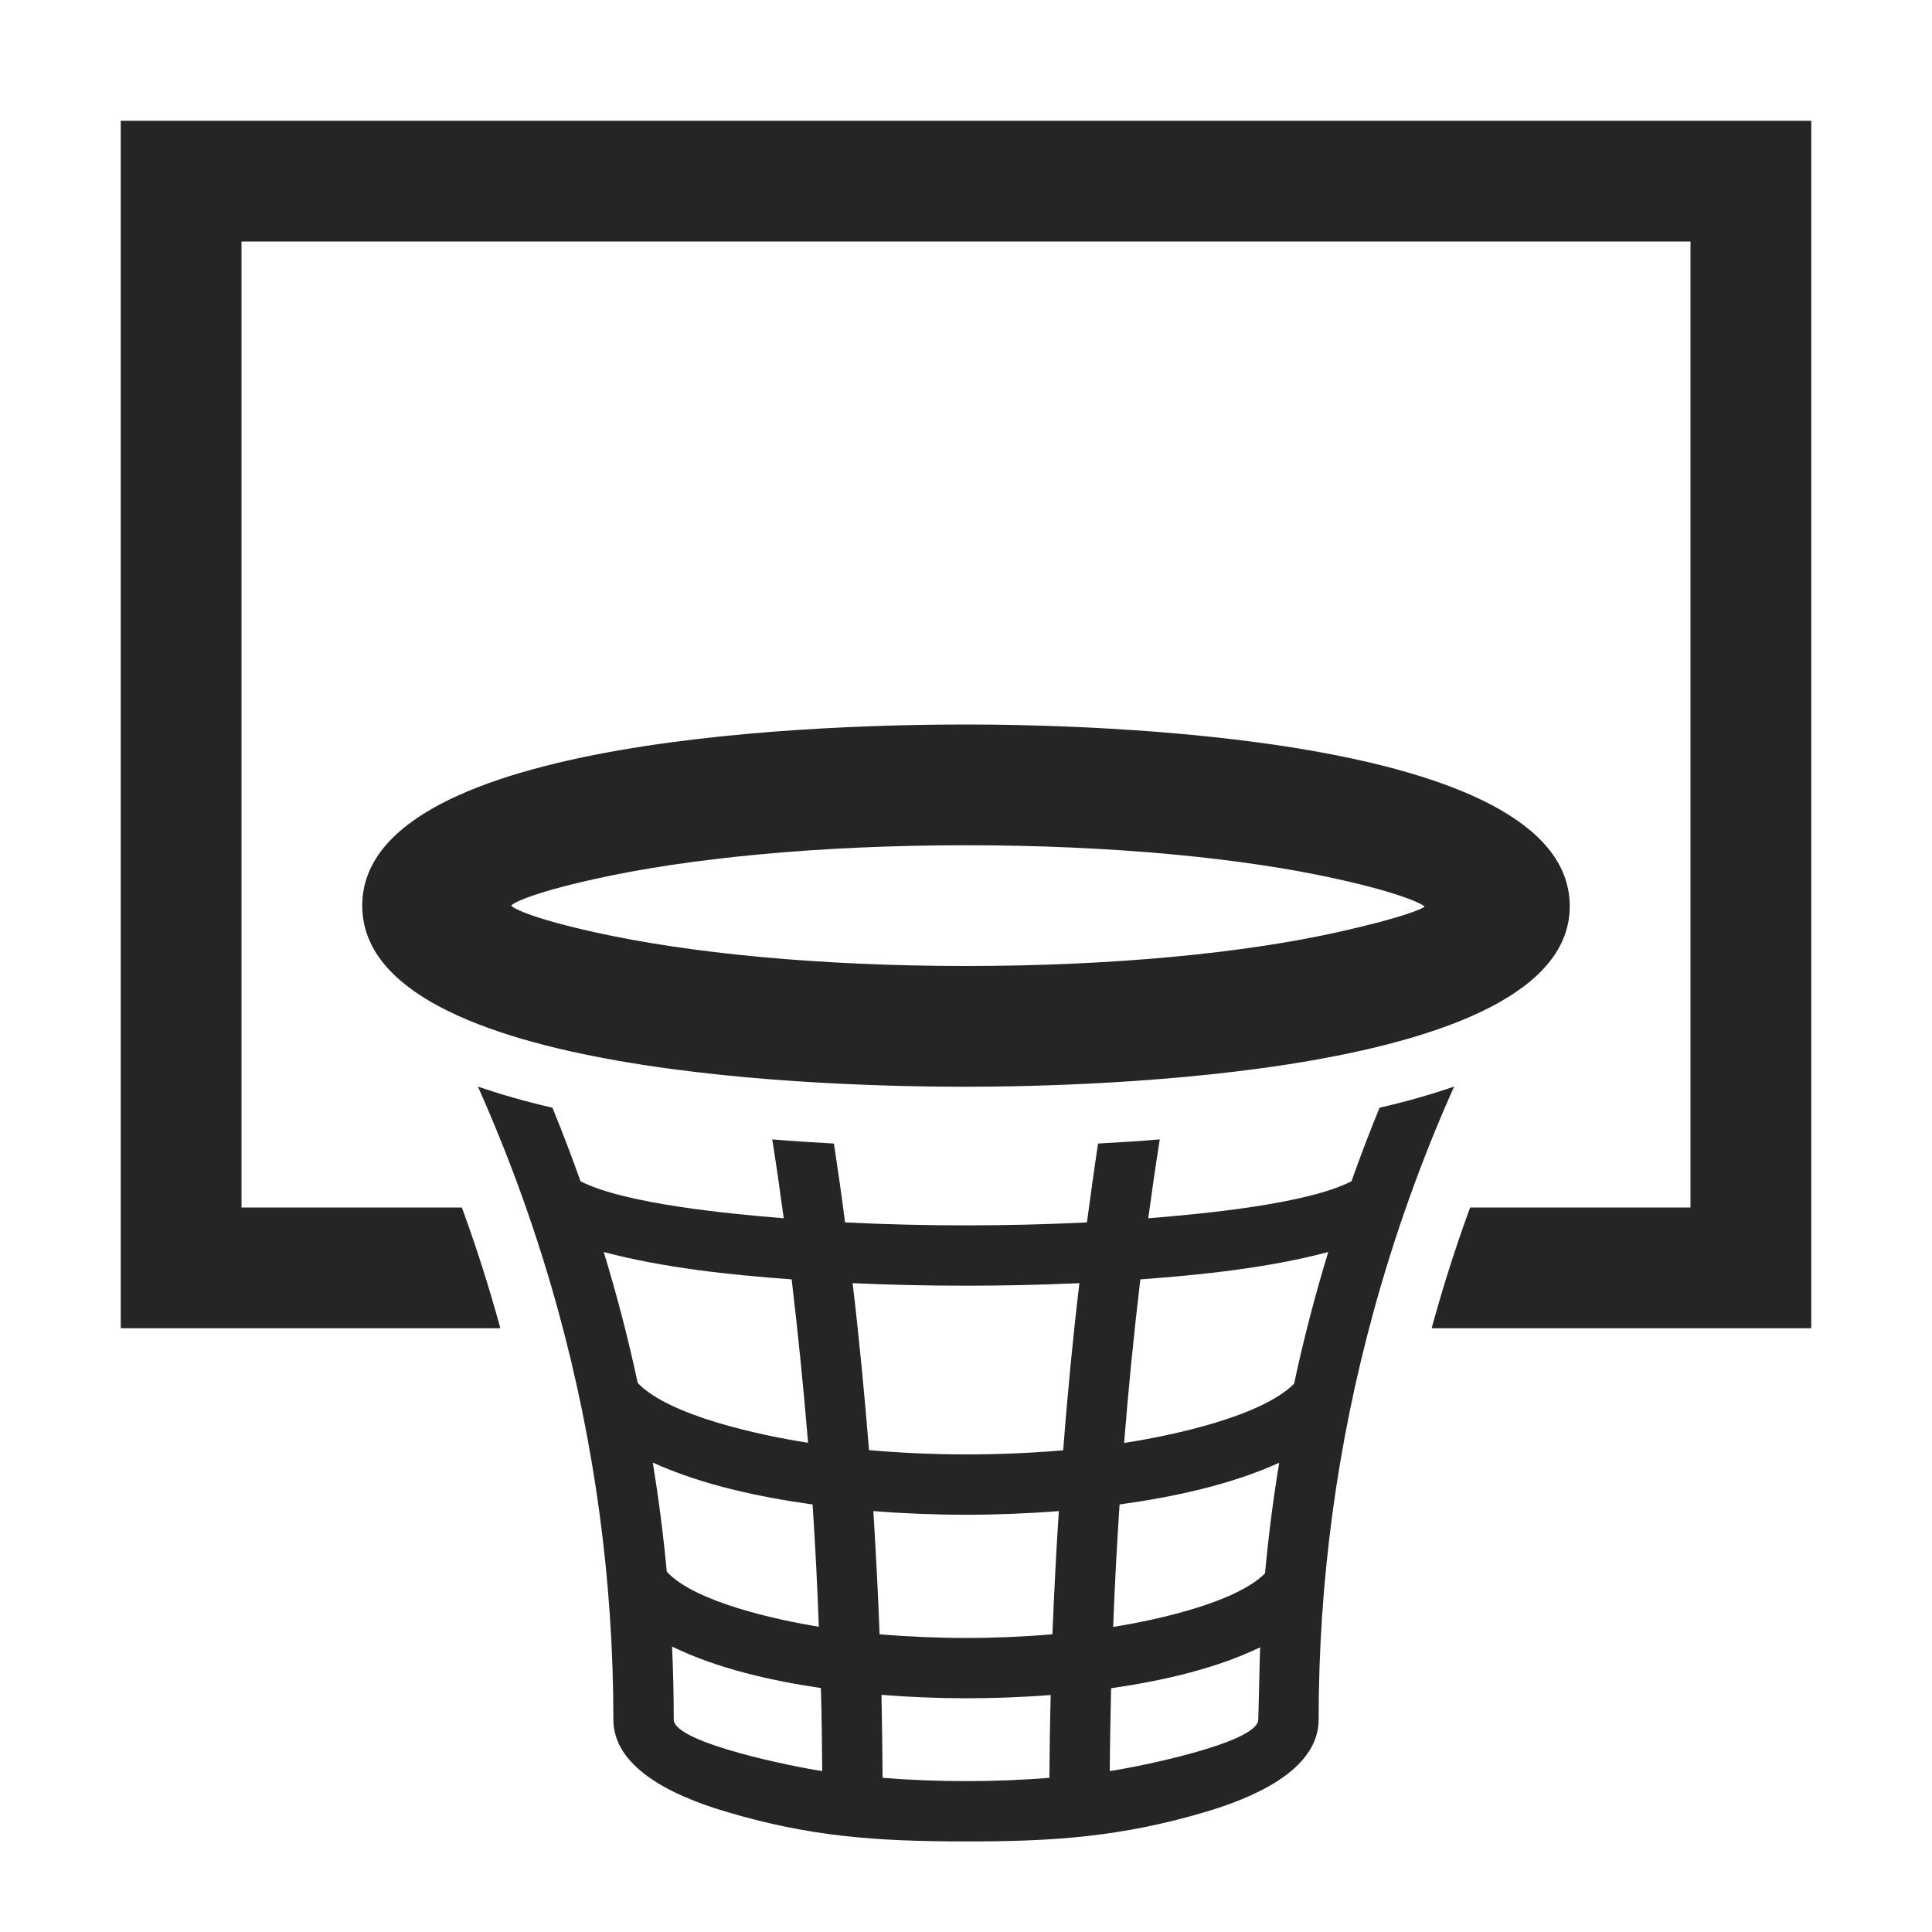 <?xml version="1.0" encoding="UTF-8"?>
<!DOCTYPE svg PUBLIC "-//W3C//DTD SVG 1.1//EN" "http://www.w3.org/Graphics/SVG/1.1/DTD/svg11.dtd">
<svg xmlns="http://www.w3.org/2000/svg" xml:space="preserve" width="1024px" height="1024px" shape-rendering="geometricPrecision" text-rendering="geometricPrecision" image-rendering="optimizeQuality" fill-rule="nonzero" clip-rule="evenodd" viewBox="0 0 10240 10240" xmlns:xlink="http://www.w3.org/1999/xlink">
	<title>basketball_hoop icon</title>
	<desc>basketball_hoop icon from the IconExperience.com O-Collection. Copyright by INCORS GmbH (www.incors.com).</desc>
	<path id="curve2" fill="#252525" d="M640 640l8960 0 0 6400 -2012 0c59,-216 127,-430 204,-640l1168 0 0 -5120 -7680 0 0 5120 1168 0c77,210 145,424 204,640l-2012 0 0 -6400z"/>
	<path id="curve1" fill="#252525" d="M6679 8731c-240,116 -527,179 -790,217 -3,146 -6,292 -7,439 132,-19 787,-148 787,-273 1,0 8,-350 10,-383zm-1571 1029c-461,-1 -813,-24 -1261,-158 -307,-91 -596,-243 -596,-488 0,-743 -101,-1466 -290,-2158 -112,-410 -255,-809 -428,-1197 122,42 254,80 395,112 53,129 102,259 149,390 234,120 790,173 1077,196 -19,-140 -39,-280 -61,-418 107,9 216,16 327,22 21,138 41,277 59,418 426,21 856,21 1282,0 19,-141 38,-280 59,-418 111,-6 221,-13 327,-22 -22,138 -42,278 -61,418 289,-23 841,-75 1077,-196 47,-132 96,-261 149,-390 141,-32 273,-70 395,-112 -173,387 -316,787 -428,1197 -190,694 -290,1417 -290,2158 0,278 -373,421 -591,487 -455,136 -821,160 -1290,159zm454 -337c1,-147 3,-293 7,-439 -298,23 -600,23 -897,-1 3,146 5,293 6,440 293,23 591,23 884,0zm-1204 -36c-1,-148 -3,-295 -7,-440 -263,-39 -550,-103 -789,-220 6,128 9,258 9,387 0,125 655,254 787,273zm-824 -1057c145,160 582,256 806,292 -8,-218 -19,-434 -33,-648 -282,-39 -587,-104 -847,-222 31,191 56,384 74,578zm-154 -1000c167,175 651,278 903,317 -24,-289 -53,-578 -87,-866 -327,-24 -679,-61 -996,-145 70,229 130,460 180,694zm3660 -694c-317,84 -669,121 -996,145 -34,288 -63,577 -86,867 253,-39 728,-140 901,-314 50,-235 111,-468 181,-698zm-260 1117c-260,118 -565,182 -846,221 -14,214 -26,430 -34,649 227,-36 650,-128 805,-284 18,-197 43,-392 75,-586zm-2118 909c303,26 613,26 916,0 9,-219 20,-437 34,-653 -326,26 -658,26 -983,0 13,216 25,433 33,653zm973 -975c23,-296 51,-592 86,-886 -400,18 -802,18 -1202,0 35,294 63,590 87,885 339,30 689,30 1029,1z"/>
	<path id="curve0" fill="#252525" d="M5120 3840c628,0 3194,51 3200,960 6,907 -2579,960 -3200,960 -631,0 -3200,-44 -3200,-960 0,-916 2569,-960 3200,-960zm1968 819c-497,-111 -1192,-179 -1968,-179 -776,0 -1471,68 -1968,179 -366,81 -442,135 -442,141 0,6 76,60 442,141 497,111 1192,179 1968,179 776,0 1471,-68 1968,-179 366,-81 462,-130 462,-136 0,-6 -96,-65 -462,-146z"/>
</svg>
